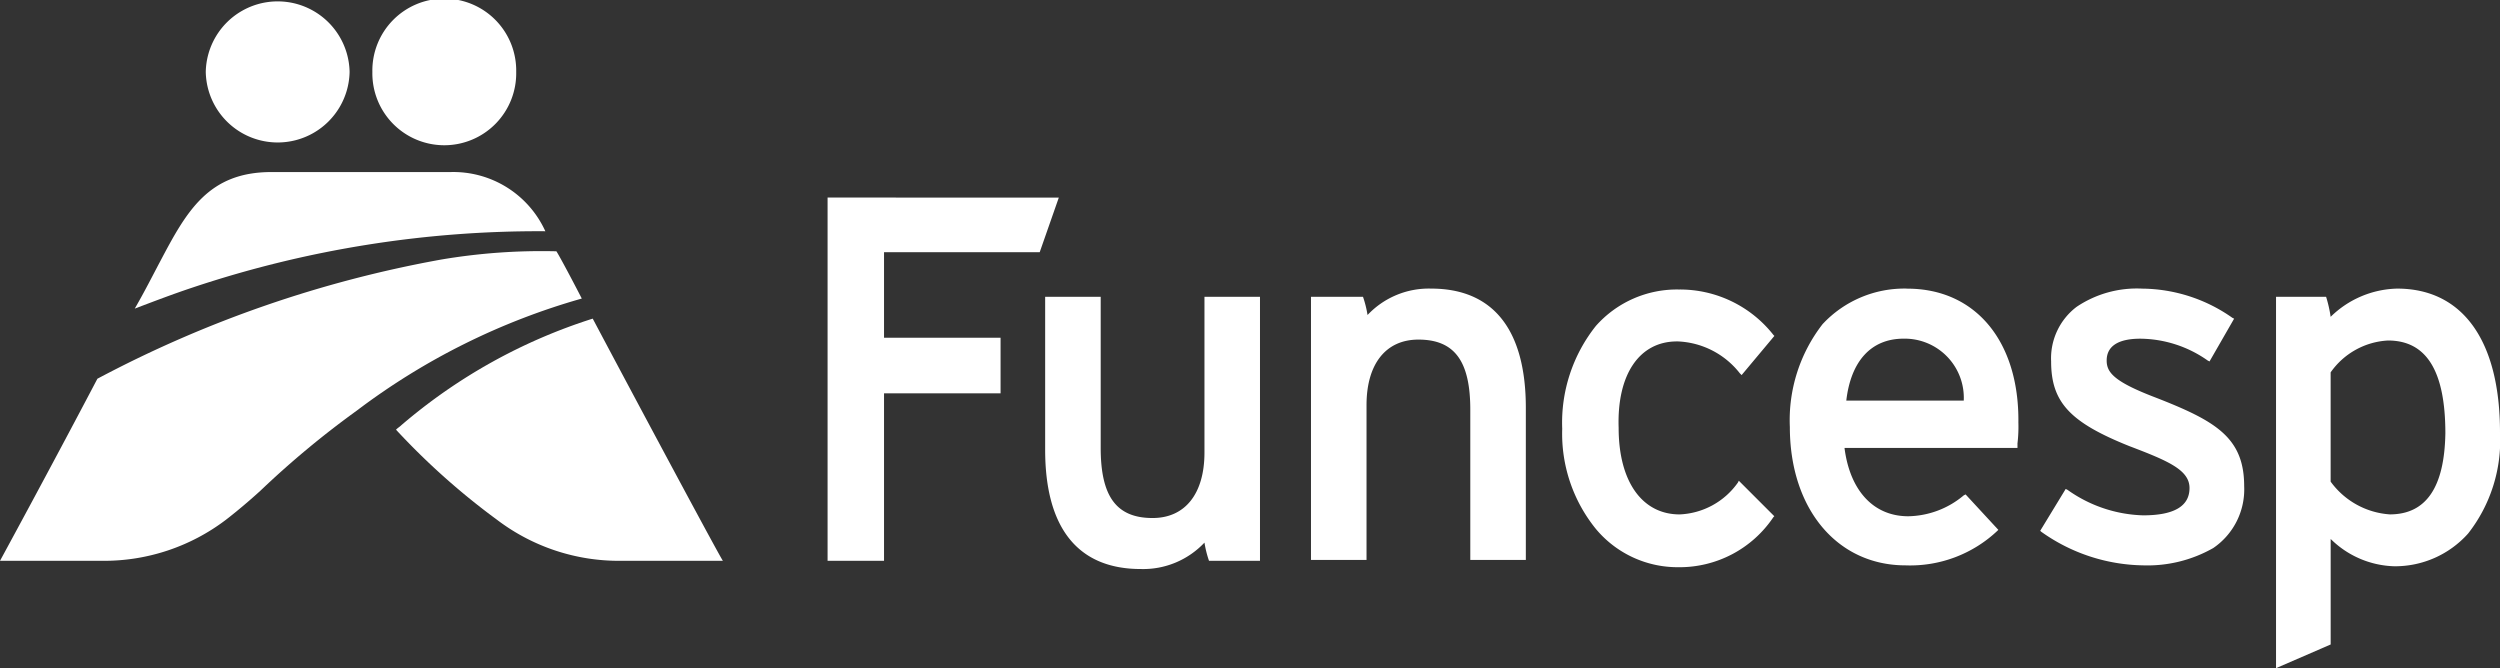 <svg xmlns="http://www.w3.org/2000/svg" viewBox="0 0 93.529 25"><rect x="0" y="0" width="93.529" height="25" fill="#333333" stroke="none"/><defs><style>.a{fill:#fff;}</style></defs><path class="a" d="M27.981,2.691a2.691,2.691,0,0,1-5.381,0,2.691,2.691,0,0,1,5.381,0" transform="translate(-14.902)"/><path class="a" d="M46.281,2.691a2.691,2.691,0,1,1-5.381,0,2.691,2.691,0,1,1,5.381,0" transform="translate(-26.969)"/><path class="a" d="M50.857,35A20.532,20.532,0,0,0,43.7,38.985c-.068.068-.136.1-.2.17a26.6,26.6,0,0,0,3.781,3.372,7.533,7.533,0,0,0,4.6,1.533h3.849c-.034,0-3.065-5.654-4.871-9.06" transform="translate(-28.684 -23.079)"/><path class="a" d="M20.811,27.588a22.554,22.554,0,0,0-4.292.307A44.029,44.029,0,0,0,3.644,32.356C1.873,35.728,0,39.168,0,39.168H3.849a7.533,7.533,0,0,0,4.6-1.533c.443-.341.92-.749,1.294-1.09a34.4,34.4,0,0,1,3.61-3,25.443,25.443,0,0,1,8.413-4.189c-.545-1.056-.92-1.737-.954-1.771" transform="translate(0 -18.187)"/><path class="a" d="M30.161,21.114A3.781,3.781,0,0,0,26.619,18.9h-6.71c-2.35,0-3.168,1.465-4.155,3.338-.272.511-.579,1.124-.954,1.771.715-.272,1.431-.545,2.146-.783a40.83,40.83,0,0,1,13.215-2.112" transform="translate(-9.759 -12.463)"/><path class="a" d="M175.892,33.741a3.105,3.105,0,0,1,2.35,1.192l.068.068,1.226-1.465L179.5,33.5a4.45,4.45,0,0,0-3.542-1.7,4.049,4.049,0,0,0-3.1,1.362,5.812,5.812,0,0,0-1.26,3.849,5.657,5.657,0,0,0,1.26,3.747,3.979,3.979,0,0,0,3.065,1.431,4.228,4.228,0,0,0,3.576-1.873l.034-.034-1.328-1.328-.034.068a2.809,2.809,0,0,1-2.18,1.192c-1.4,0-2.282-1.226-2.282-3.236-.068-2.01.783-3.236,2.18-3.236" transform="translate(-113.153 -20.969)"/><path class="a" d="M200.857,33.573a2.212,2.212,0,0,1,2.248,2.316h-4.394c.17-1.465.92-2.316,2.146-2.316m.136-1.873a4.182,4.182,0,0,0-3.168,1.328,5.854,5.854,0,0,0-1.226,3.849c0,3.065,1.771,5.177,4.326,5.177a4.755,4.755,0,0,0,3.44-1.294l.034-.034L203.174,39.4l-.068.034a3.306,3.306,0,0,1-2.078.783c-1.294,0-2.18-.954-2.384-2.555h6.471v-.17a5.282,5.282,0,0,0,.034-.783c.034-3.031-1.6-5.007-4.155-5.007" transform="translate(-129.638 -20.903)"/><path class="a" d="M228.357,35.753c-1.5-.579-1.771-.92-1.771-1.362,0-.545.443-.817,1.26-.817a4.436,4.436,0,0,1,2.52.817l.068.034.92-1.6-.068-.034a5.937,5.937,0,0,0-3.372-1.09,4.032,4.032,0,0,0-2.452.681,2.415,2.415,0,0,0-.954,2.044c0,1.533.715,2.282,2.929,3.168,1.431.545,2.248.886,2.248,1.567s-.579,1.022-1.737,1.022a5.117,5.117,0,0,1-2.827-.954l-.068-.034L224.1,40.76l.034.034a6.726,6.726,0,0,0,3.815,1.26,4.977,4.977,0,0,0,2.623-.647,2.653,2.653,0,0,0,1.158-2.316c0-1.839-1.09-2.452-3.372-3.338" transform="translate(-147.772 -20.903)"/><path class="a" d="M254.257,40.147a2.982,2.982,0,0,1-2.214-1.226V34.834a2.8,2.8,0,0,1,2.146-1.192c1.431,0,2.146,1.124,2.146,3.474-.034,2.01-.715,3.031-2.078,3.031m.272-8.447a3.667,3.667,0,0,0-2.486,1.056h0a4.827,4.827,0,0,0-.17-.749H250V45.9l2.044-.886V41.066a3.52,3.52,0,0,0,2.384,1.022,3.663,3.663,0,0,0,2.759-1.226,5.649,5.649,0,0,0,1.192-3.781c0-3.44-1.4-5.381-3.849-5.381" transform="translate(-164.85 -20.903)"/><path class="a" d="M148.5,31.7a3.148,3.148,0,0,0-2.384.988,3.985,3.985,0,0,0-.17-.681H144V41.85h2.078V36.06c0-1.533.715-2.452,1.941-2.452,1.362,0,1.941.817,1.941,2.623v5.62h2.078V36.162c0-2.929-1.226-4.462-3.542-4.462" transform="translate(-94.954 -20.903)"/><path class="a" d="M118.376,42.784a3.148,3.148,0,0,0,2.384-.988,3.986,3.986,0,0,0,.17.681h1.907V32.6H120.76v5.824c0,1.533-.715,2.452-1.941,2.452-1.362,0-1.941-.817-1.941-2.623V32.6H114.8v5.722c0,2.929,1.226,4.462,3.576,4.462" transform="translate(-75.699 -21.496)"/><path class="a" d="M90.9,21.7V35.29h2.112V29.023h4.36V26.945h-4.36v-3.2h5.824l.715-2.044Z" transform="translate(-59.939 -14.309)"/></svg>